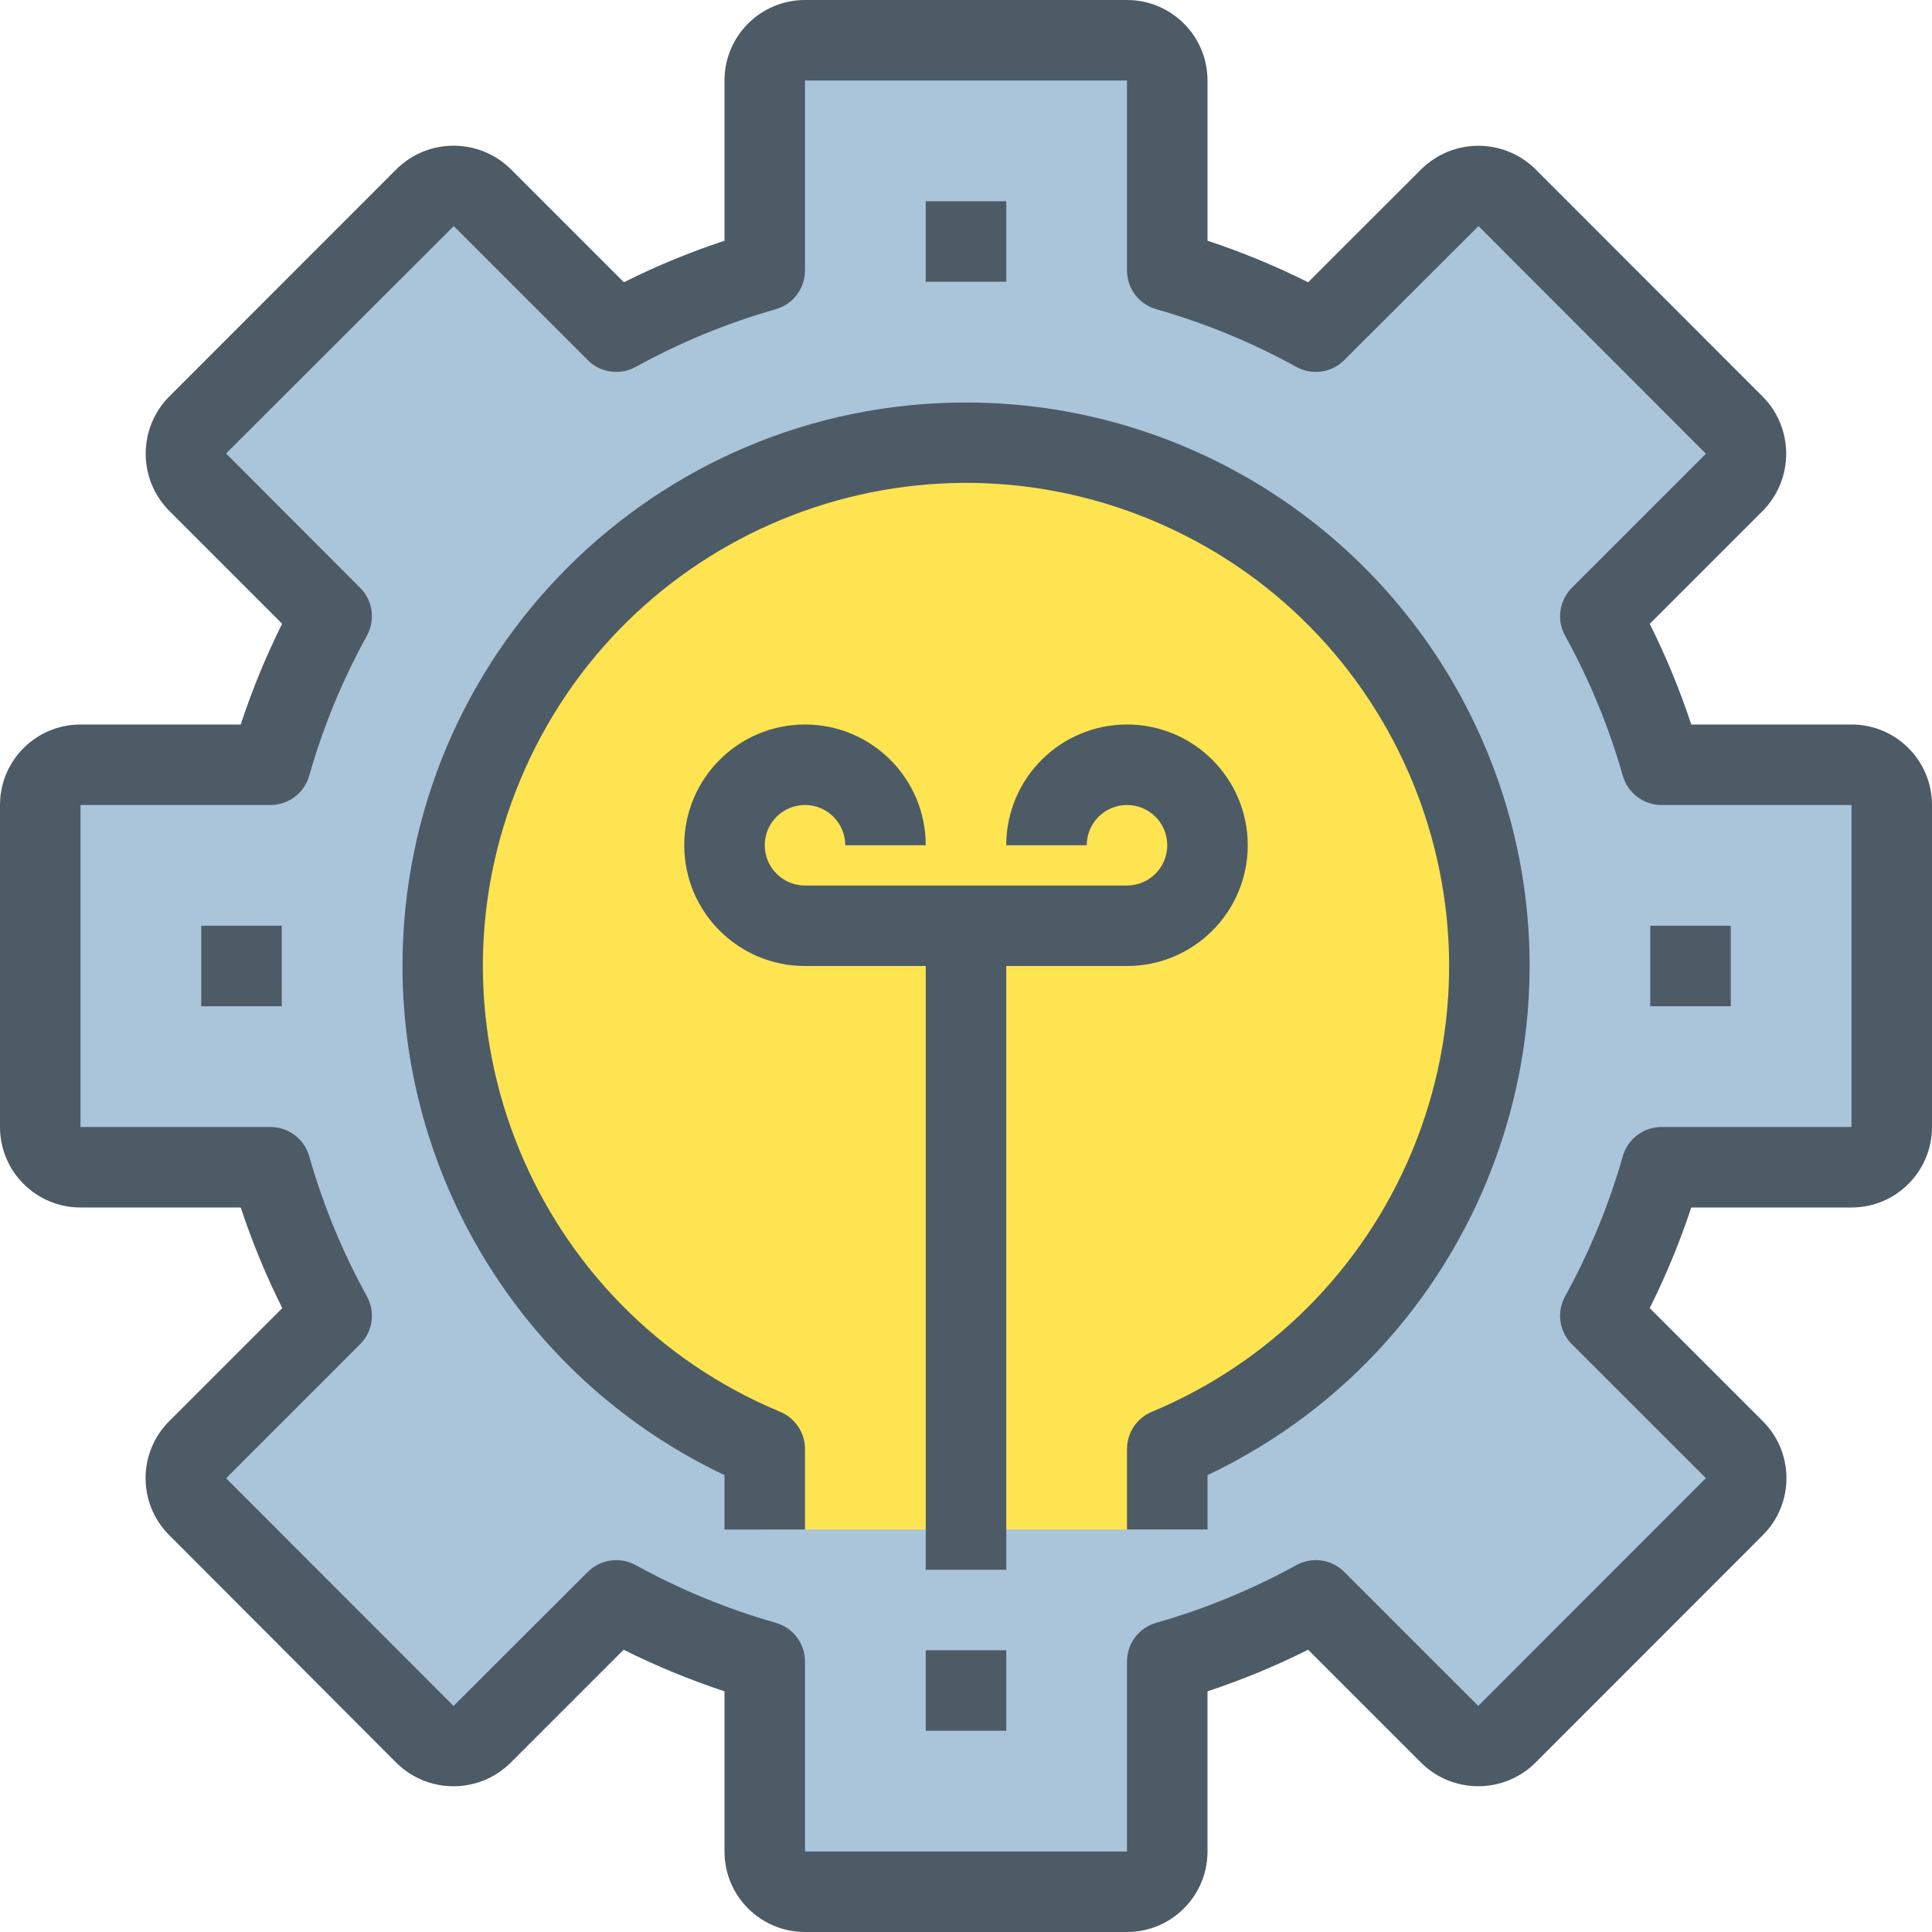 <?xml version="1.0" encoding="iso-8859-1"?>
<!-- Generator: Adobe Illustrator 19.0.0, SVG Export Plug-In . SVG Version: 6.00 Build 0)  -->
<svg version="1.1" id="Capa_1" xmlns="http://www.w3.org/2000/svg" xmlns:xlink="http://www.w3.org/1999/xlink" x="0px" y="0px"
	 viewBox="0 0 512 512" style="enable-background:new 0 0 512 512;" xml:space="preserve">
<path style="fill:#AAC4DA;" d="M501.333,213.333v85.333c0,5.891-4.776,10.667-10.667,10.667H440.32
	c-3.893,13.693-9.332,26.898-16.213,39.36l35.52,35.52c4.136,4.16,4.136,10.88,0,15.04l-60.267,60.373
	c-4.192,4.16-10.955,4.16-15.147,0l-35.52-35.52c-12.462,6.881-25.667,12.321-39.36,16.213v50.347
	c0,5.891-4.776,10.667-10.667,10.667h-85.333c-5.891,0-10.667-4.776-10.667-10.667V440.32c-13.693-3.893-26.898-9.332-39.36-16.213
	l-35.52,35.52c-4.192,4.16-10.955,4.16-15.147,0l-60.267-60.373c-4.136-4.16-4.136-10.88,0-15.04l35.52-35.52
	c-6.881-12.462-12.32-25.667-16.213-39.36H21.333c-5.891,0-10.667-4.776-10.667-10.667v-85.333c0-5.891,4.776-10.667,10.667-10.667
	H71.68c3.893-13.693,9.332-26.898,16.213-39.36l-35.52-35.52c-4.16-4.192-4.16-10.955,0-15.147l60.267-60.267
	c4.192-4.16,10.955-4.16,15.147,0l35.52,35.52c12.462-6.881,25.667-12.32,39.36-16.213V21.333c0-5.891,4.776-10.667,10.667-10.667
	h85.333c5.891,0,10.667,4.776,10.667,10.667V71.68c13.693,3.893,26.898,9.332,39.36,16.213l35.52-35.52
	c4.192-4.16,10.955-4.16,15.147,0l60.267,60.267c4.16,4.192,4.16,10.955,0,15.147l-35.52,35.52
	c6.881,12.462,12.321,25.667,16.213,39.36h50.347C496.558,202.667,501.333,207.442,501.333,213.333L501.333,213.333z"/>
<path style="fill:#FFE451;" d="M394.667,256c0.017,55.985-33.648,106.483-85.333,128v21.333H202.667V384
	C131.974,354.545,98.545,273.359,128,202.667S238.641,98.545,309.333,128C361.007,149.531,394.667,200.02,394.667,256z"/>
<g>
	<path style="fill:#4C5B66;" d="M490.667,192h-42.464c-3.018-9.144-6.697-18.057-11.008-26.667l29.973-29.973
		c8.254-8.386,8.254-21.843,0-30.229l-60.363-60.395c-8.398-8.171-21.787-8.128-30.133,0.096l-30.005,29.973
		c-8.61-4.311-17.523-7.99-26.667-11.008V21.333C320,9.551,310.449,0,298.667,0h-85.333C201.551,0,192,9.551,192,21.333v42.464
		c-9.144,3.018-18.057,6.697-26.667,11.008L135.328,44.8c-8.388-8.249-21.841-8.249-30.229,0l-60.363,60.395
		c-8.191,8.385-8.162,21.783,0.064,30.133l29.973,29.973c-4.302,8.621-7.97,17.545-10.976,26.699H21.333
		C9.551,192,0,201.551,0,213.333v85.333C0,310.449,9.551,320,21.333,320h42.464c3.025,9.142,6.704,18.053,11.008,26.667
		L44.8,376.672c-8.293,8.324-8.293,21.788,0,30.112l60.352,60.48c8.395,8.189,21.801,8.146,30.144-0.096l29.973-29.973
		c8.631,4.317,17.565,7.999,26.731,11.019v42.453c0,11.782,9.551,21.333,21.333,21.333h85.333c11.782,0,21.333-9.551,21.333-21.333
		v-42.453c9.144-3.022,18.056-6.705,26.667-11.019l29.973,29.973c8.381,8.266,21.848,8.266,30.229,0l60.331-60.363
		c8.307-8.327,8.307-21.806,0-30.133l-30.005-30.005c4.304-8.613,7.983-17.525,11.008-26.667h42.464
		c11.782,0,21.333-9.551,21.333-21.333v-85.333C512,201.551,502.449,192,490.667,192L490.667,192z M490.667,298.667H440.32
		c-4.769,0-8.959,3.166-10.261,7.755c-3.679,12.912-8.811,25.364-15.296,37.12c-2.293,4.16-1.558,9.336,1.803,12.693l35.509,35.488
		l-60.32,60.363l-35.52-35.52c-3.36-3.357-8.535-4.087-12.693-1.792c-11.76,6.48-24.217,11.608-37.131,15.285
		c-4.584,1.306-7.745,5.495-7.744,10.261v50.347h-85.333V440.32c0.001-4.766-3.16-8.955-7.744-10.261
		c-12.914-3.677-25.37-8.805-37.131-15.285c-4.158-2.295-9.333-1.565-12.693,1.792l-35.573,35.531l-60.277-60.341l35.52-35.52
		c3.36-3.358,4.095-8.533,1.803-12.693c-6.485-11.756-11.617-24.208-15.296-37.12c-1.302-4.588-5.492-7.755-10.261-7.755H21.333
		v-85.333H71.68c4.769,0,8.959-3.166,10.261-7.755c3.677-12.913,8.808-25.366,15.296-37.12c2.293-4.16,1.558-9.336-1.803-12.693
		l-35.52-35.584l60.331-60.267l35.52,35.52c3.358,3.36,8.533,4.095,12.693,1.803c11.754-6.488,24.207-11.619,37.12-15.296
		c4.588-1.302,7.755-5.492,7.755-10.261V21.333h85.333V71.68c0,4.769,3.166,8.959,7.755,10.261
		c12.913,3.677,25.366,8.808,37.12,15.296c4.16,2.293,9.336,1.558,12.693-1.803l35.584-35.52l60.267,60.331l-35.52,35.52
		c-3.36,3.358-4.095,8.533-1.803,12.693c6.488,11.754,11.619,24.207,15.296,37.12c1.302,4.588,5.492,7.755,10.261,7.755h50.347
		L490.667,298.667z"/>
	<path style="fill:#4C5B66;" d="M256,106.667c-82.475,0.001-149.332,66.861-149.331,149.336
		c0.001,57.679,33.218,110.2,85.331,134.92v14.411h21.333V384c0-4.305-2.587-8.188-6.56-9.845
		c-65.256-27.187-96.116-102.127-68.929-167.382s102.127-96.116,167.382-68.929s96.116,102.127,68.929,167.382
		c-12.986,31.168-37.76,55.943-68.929,68.929c-3.973,1.657-6.56,5.54-6.56,9.845v21.333H320v-14.411
		c74.516-35.348,106.268-124.409,70.92-198.925C366.2,139.885,313.679,106.668,256,106.667L256,106.667z"/>
	<path style="fill:#4C5B66;" d="M330.667,224c0-17.673-14.327-32-32-32c-17.673,0-32,14.327-32,32H288
		c0-5.891,4.776-10.667,10.667-10.667c5.891,0,10.667,4.776,10.667,10.667c0,5.891-4.776,10.667-10.667,10.667h-85.333
		c-5.891,0-10.667-4.776-10.667-10.667c0-5.891,4.776-10.667,10.667-10.667S224,218.109,224,224h21.333c0-17.673-14.327-32-32-32
		s-32,14.327-32,32s14.327,32,32,32h32v160h21.333V256h32C316.34,256,330.667,241.673,330.667,224z"/>
	<path style="fill:#4C5B66;" d="M245.333,437.333h21.333v21.333h-21.333V437.333z"/>
	<path style="fill:#4C5B66;" d="M245.333,53.333h21.333v21.333h-21.333V53.333z"/>
	<path style="fill:#4C5B66;" d="M437.333,245.333h21.333v21.333h-21.333V245.333z"/>
	<path style="fill:#4C5B66;" d="M53.333,245.333h21.333v21.333H53.333V245.333z"/>
</g>
<g>
</g>
<g>
</g>
<g>
</g>
<g>
</g>
<g>
</g>
<g>
</g>
<g>
</g>
<g>
</g>
<g>
</g>
<g>
</g>
<g>
</g>
<g>
</g>
<g>
</g>
<g>
</g>
<g>
</g>
</svg>
